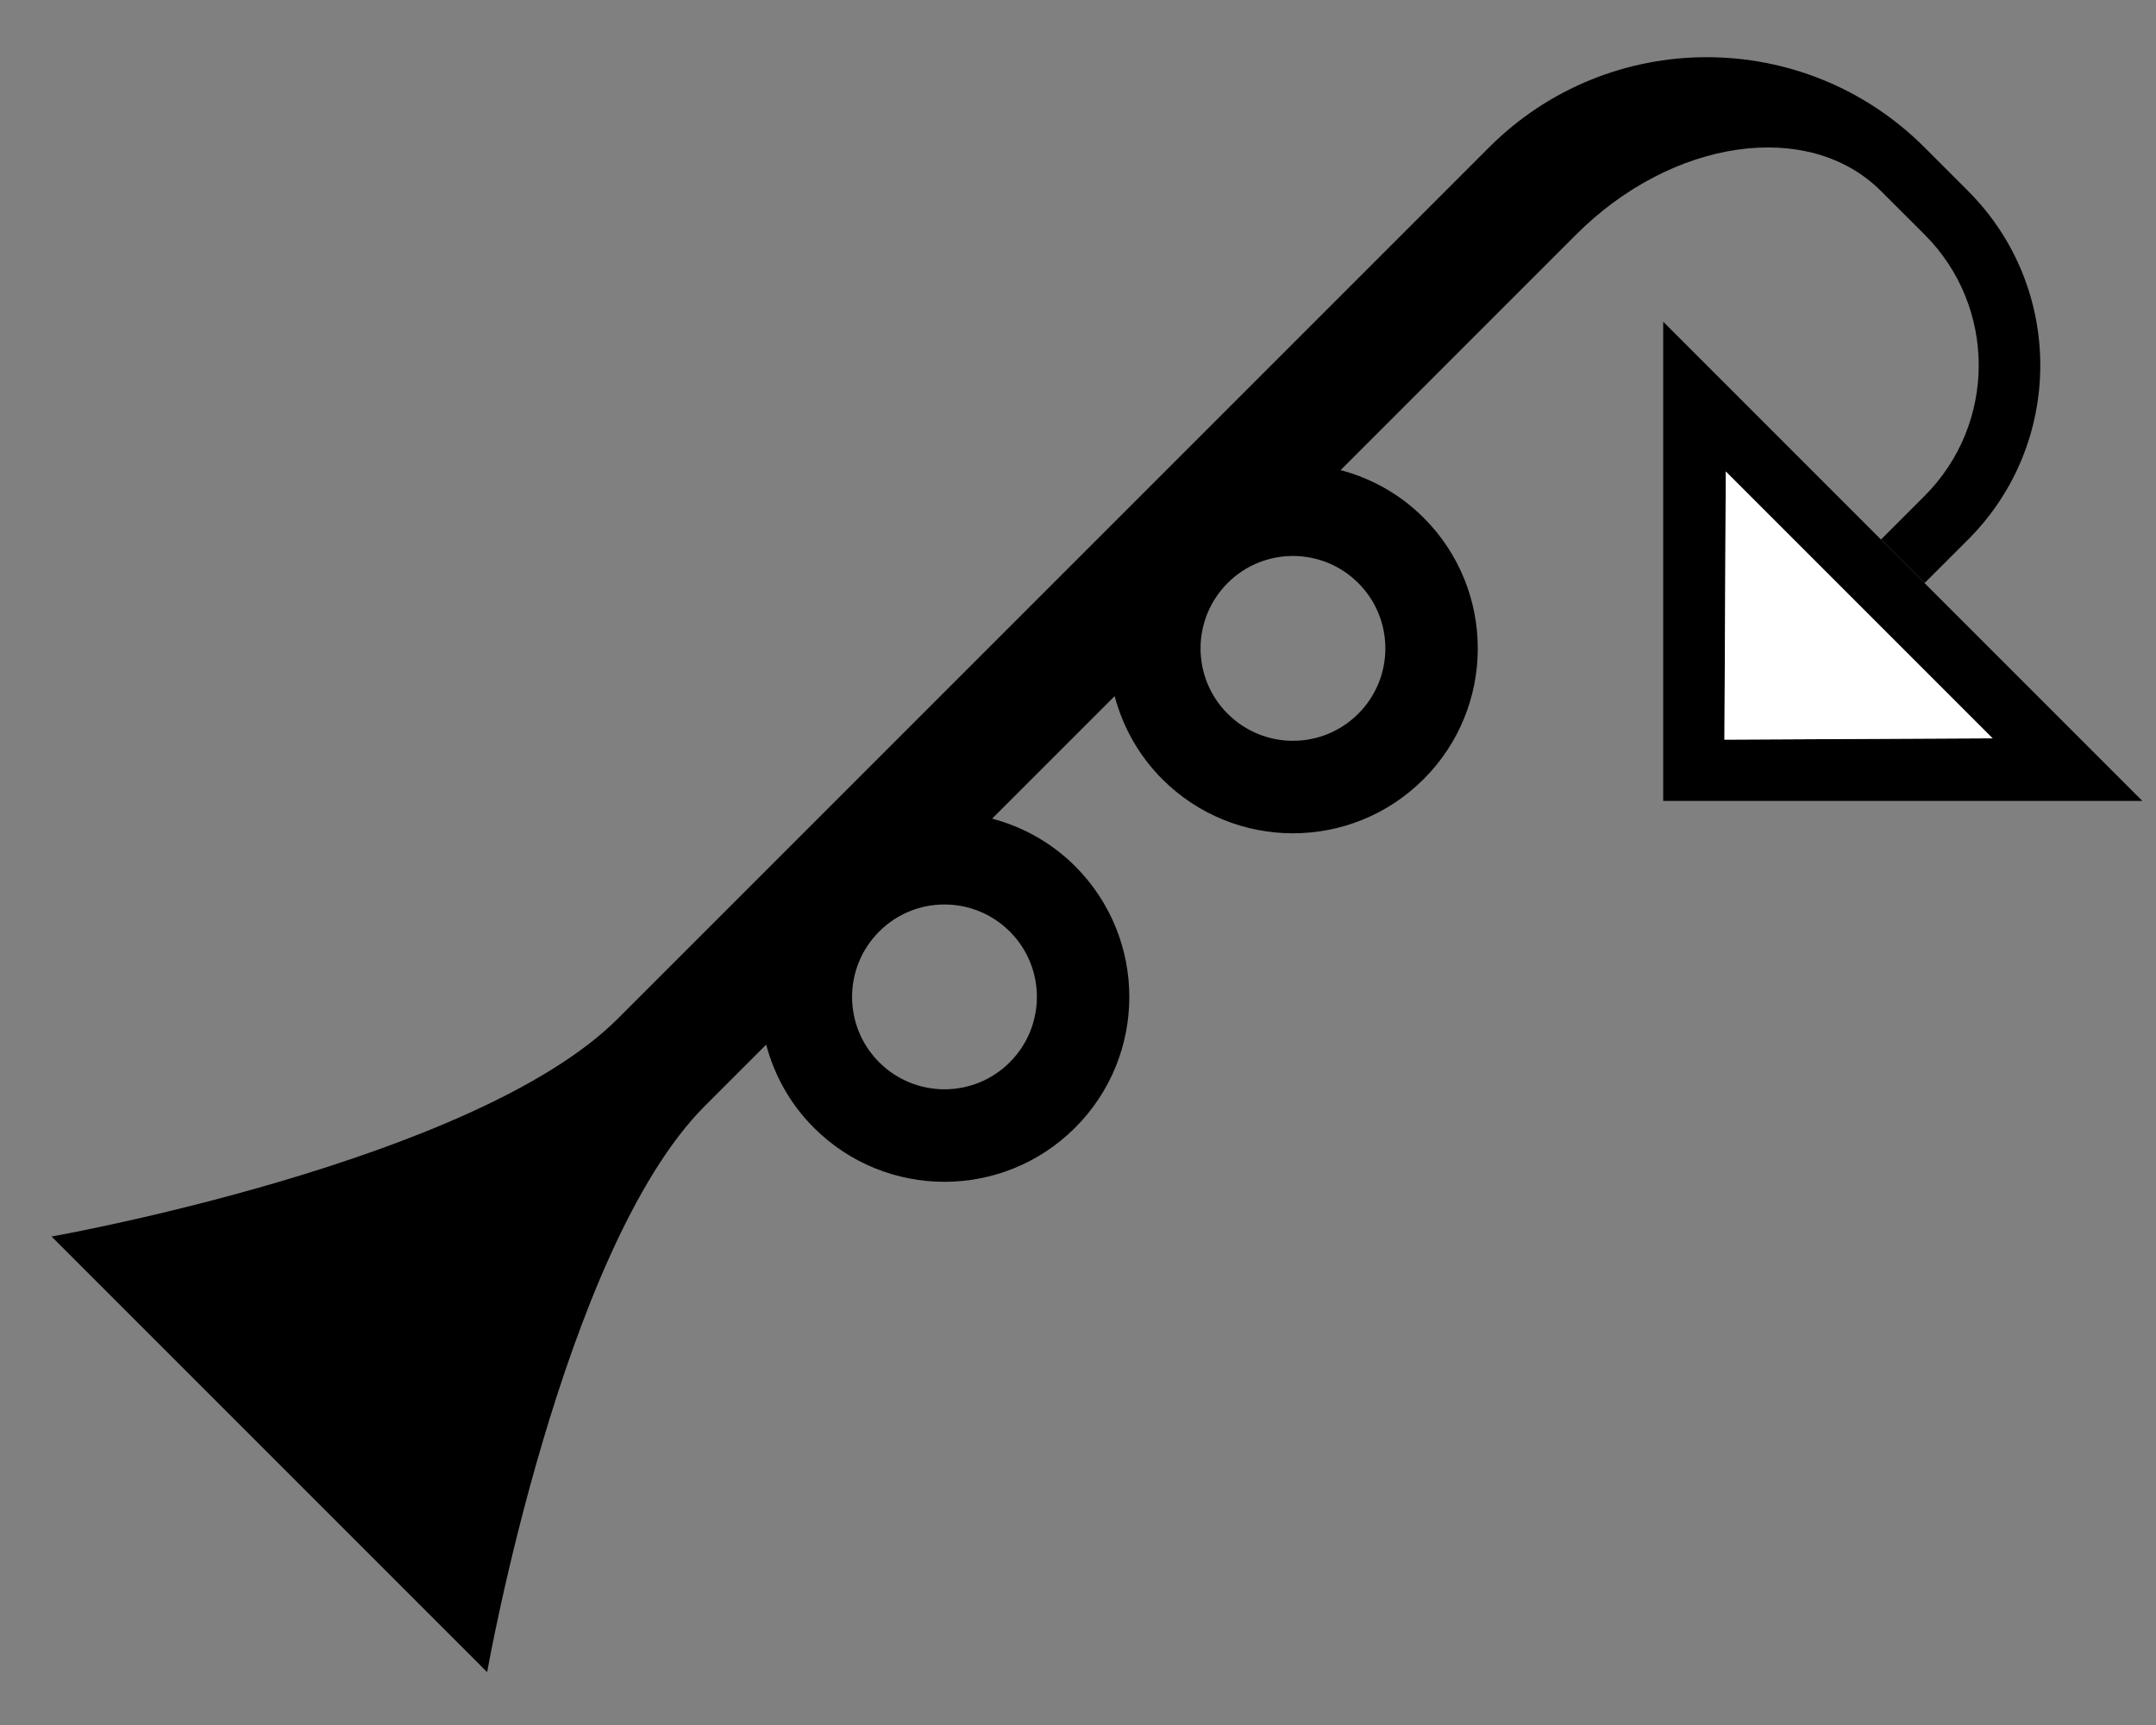 <?xml version="1.0" encoding="UTF-8" standalone="no"?>
<svg
   xmlns:dc="http://purl.org/dc/elements/1.1/"
   xmlns:cc="http://creativecommons.org/ns#"
   xmlns:rdf="http://www.w3.org/1999/02/22-rdf-syntax-ns#"
   xmlns:svg="http://www.w3.org/2000/svg"
   xmlns="http://www.w3.org/2000/svg"
   xmlns:sodipodi="http://sodipodi.sourceforge.net/DTD/sodipodi-0.dtd"
   xmlns:inkscape="http://www.inkscape.org/namespaces/inkscape"
   version="1.0"
   width="35"
   height="28"
   id="svg2"
   inkscape:version="0.47 r22583"
   sodipodi:docname="02-08-003-03-02-02.svg">
  <rect width="100%" height="100%" fill="#808080" stroke="none"/>
  <defs
     id="defs16">
    <inkscape:perspective
       sodipodi:type="inkscape:persp3d"
       inkscape:vp_x="0 : 23 : 1"
       inkscape:vp_y="0 : 1000 : 0"
       inkscape:vp_z="36 : 23 : 1"
       inkscape:persp3d-origin="18 : 15.333333 : 1"
       id="perspective18" />
  </defs>
  <sodipodi:namedview
     pagecolor="#ffffff"
     bordercolor="#666666"
     borderopacity="1"
     objecttolerance="10"
     gridtolerance="10"
     guidetolerance="10"
     inkscape:pageopacity="0"
     inkscape:pageshadow="2"
     inkscape:window-width="964"
     inkscape:window-height="721"
     id="namedview14"
     showgrid="true"
     inkscape:zoom="16.892857"
     inkscape:cx="17.5"
     inkscape:cy="14"
     inkscape:window-x="365"
     inkscape:window-y="0"
     inkscape:window-maximized="0"
     inkscape:current-layer="svg2"
     showborder="true">
    <inkscape:grid
       type="xygrid"
       id="grid2824"
       empspacing="5"
       visible="true"
       enabled="true"
       snapvisiblegridlinesonly="true" />
  </sodipodi:namedview>
  <path
     style="fill:#000000;fill-opacity:1;stroke:none"
     d="m 31.95,3.101 c 1.562,1.562 1.562,4.095 0,5.657 L 31.243,9.464 30.536,8.757 31.243,8.05 c 1.172,-1.172 1.172,-3.071 0,-4.243 L 30.536,3.101 C 29.364,1.929 27.148,2.246 25.586,3.808 l -3.823,3.823 c 0.493,0.131 0.961,0.386 1.348,0.773 1.172,1.172 1.172,3.071 0,4.243 -1.172,1.172 -3.071,1.172 -4.243,0 C 18.481,12.259 18.226,11.792 18.095,11.299 l -1.989,1.989 c 0.493,0.131 0.961,0.386 1.348,0.773 1.172,1.172 1.172,3.071 0,4.243 -1.172,1.172 -3.071,1.172 -4.243,0 -0.387,-0.387 -0.642,-0.854 -0.773,-1.348 l -0.994,0.994 C 9.122,20.271 7.908,27.142 7.908,27.142 L 0.837,20.071 c 0,0 6.871,-1.214 9.192,-3.536 L 24.172,2.393 c 1.953,-1.953 5.118,-1.953 7.071,0 l 0.707,0.707 z M 22.05,9.464 c -0.586,-0.586 -1.536,-0.586 -2.121,0 -0.586,0.586 -0.586,1.536 0,2.121 0.586,0.586 1.536,0.586 2.121,0 0.586,-0.586 0.586,-1.536 0,-2.121 z m -5.657,5.657 c -0.586,-0.586 -1.536,-0.586 -2.121,0 -0.586,0.586 -0.586,1.536 0,2.121 0.586,0.586 1.536,0.586 2.121,0 0.586,-0.586 0.586,-1.536 0,-2.121 z"
     id="path2825" />
  <path
     style="fill:#000000;fill-opacity:1;stroke:none"
     d="M 34.778,13 27,13 27,5.222 34.778,13 z m -2.431,-1.016 -4.331,-4.331 -0.022,4.353 4.353,-0.022 z"
     id="path2839" />
  <path
     style="fill:#ffffff;fill-opacity:1;stroke:none"
     d="m 32.347,11.984 -4.353,0.022 0.022,-4.353 4.331,4.331 z"
     id="path3292" />
</svg>

